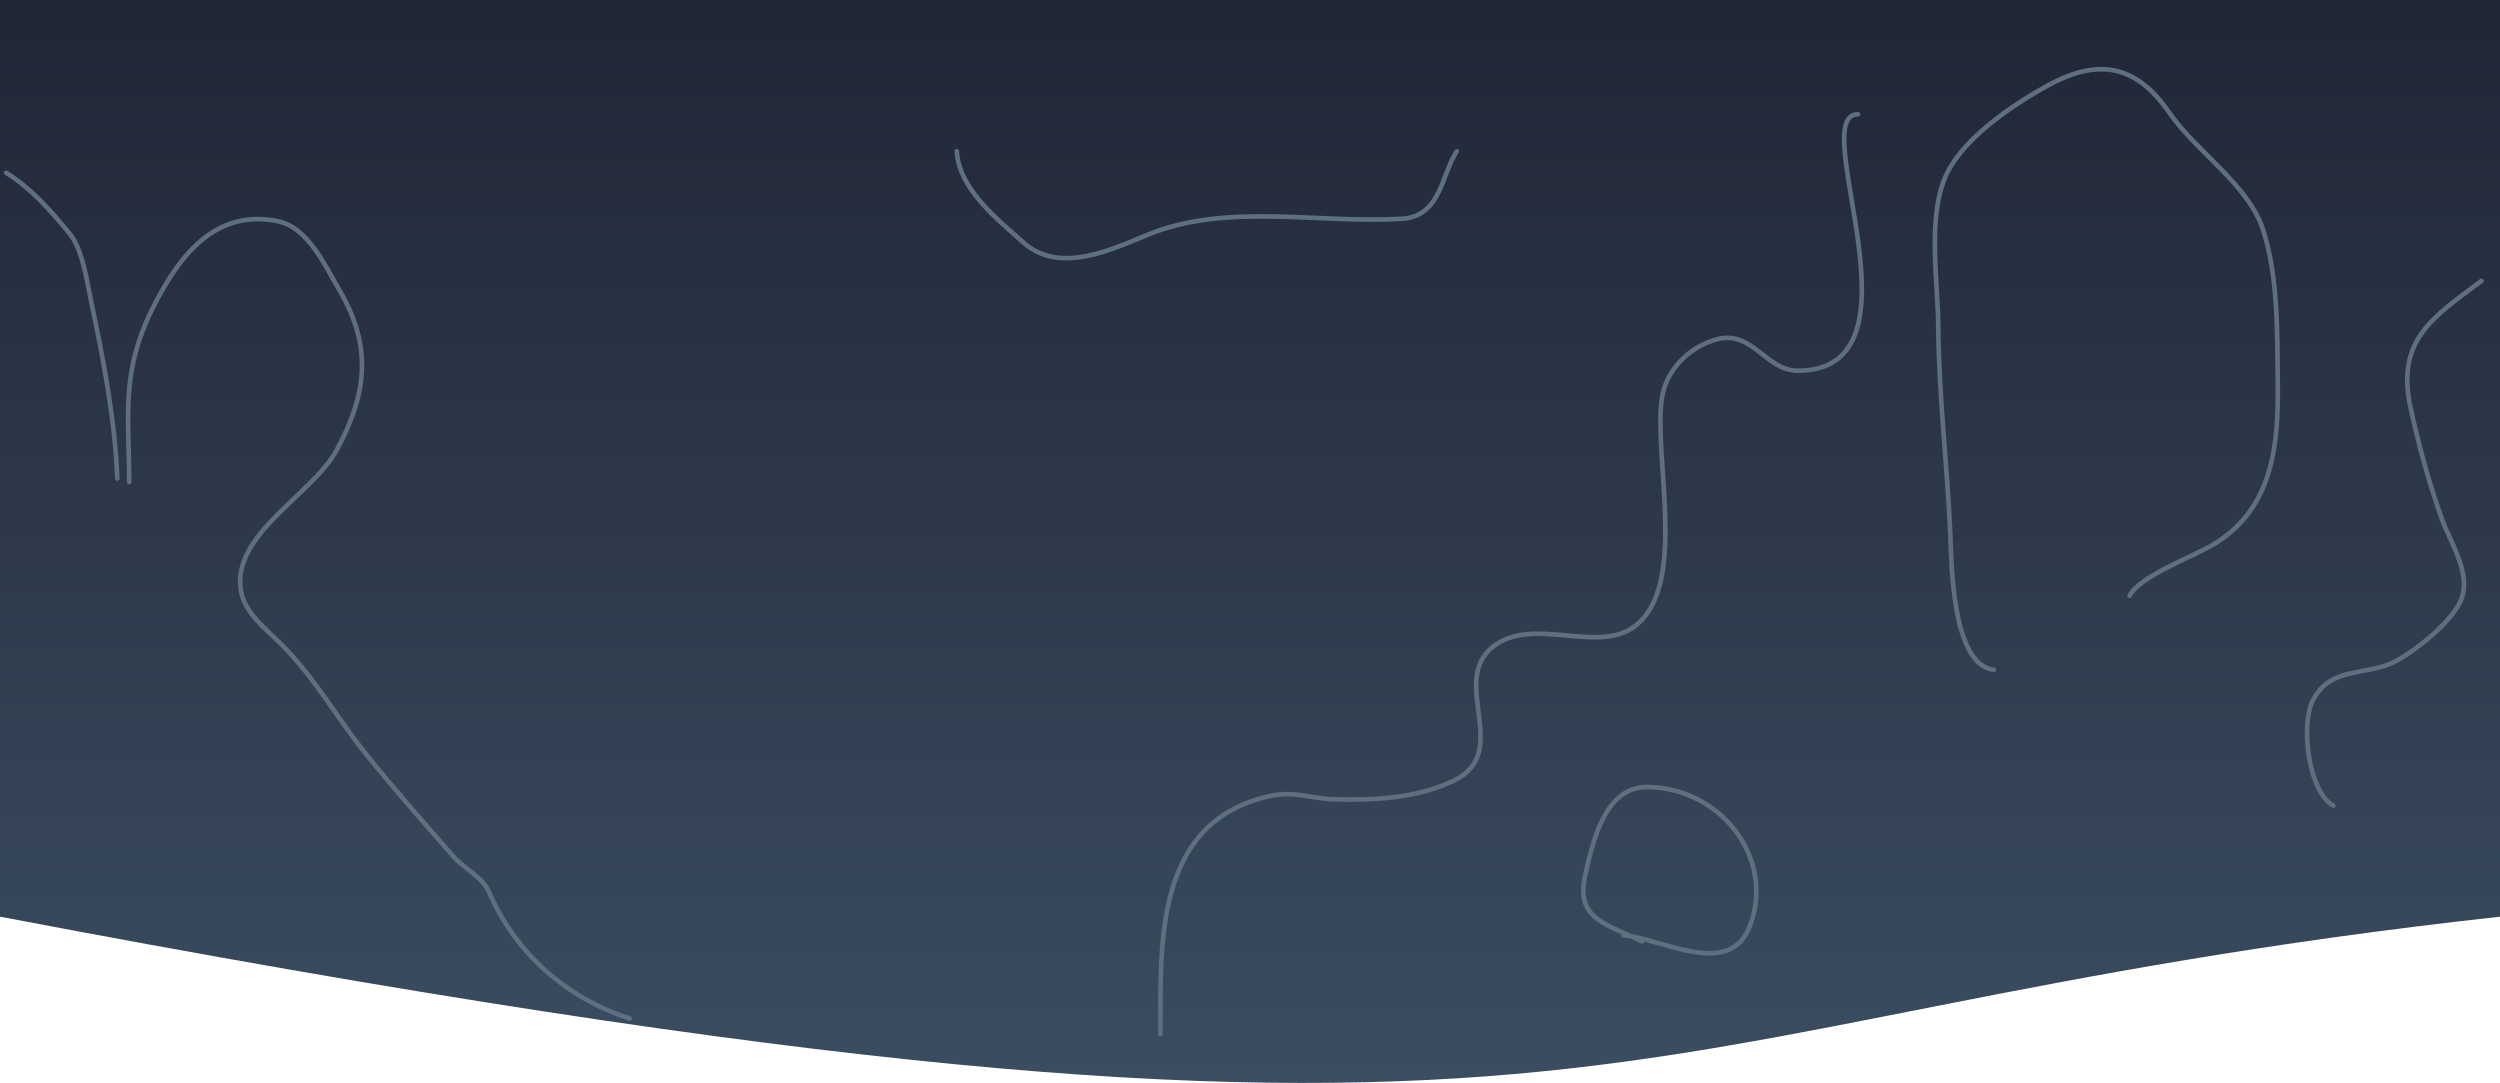 <svg width="1620" height="702" viewBox="0 0 1620 702" fill="none" xmlns="http://www.w3.org/2000/svg">
<g id="Group 6">
<g id="Group 5">
<path id="Rectangle 91" d="M0 0H1620V594C1004 662 1072 798 0 594V0Z" fill="url(#paint0_linear_16_118)"/>
<path id="Vector 48" d="M752 670C752 611.089 747.965 532.216 823.111 515.778C839.099 512.28 850.01 517.654 864.889 518C890.925 518.606 917.773 517.348 941.778 506C981.309 487.313 937.319 440.215 968.889 418C994.933 399.673 1035.28 423.683 1059.11 406C1094.28 379.909 1071.26 296.808 1076.89 258C1079.54 239.684 1094.84 224.437 1112.89 219.778C1135.64 213.906 1144.35 240.222 1164.89 240.222C1252.07 240.222 1169.39 74 1204 74" stroke="#5E6F7F" stroke-width="3" stroke-linecap="round"/>
<path id="Vector 49" d="M1052 606C1078.31 608.631 1121.4 634.694 1134.22 599.333C1150.34 554.897 1113.9 510 1067.11 510C1039.41 510 1031.75 546.915 1027.11 567.778C1020.84 595.992 1041.58 598.791 1064 610" stroke="#5E6F7F" stroke-width="3" stroke-linecap="round"/>
<path id="Vector 50" d="M1292 434C1264.63 430.959 1264.55 363.611 1263.78 345.778C1261.84 301.164 1256.3 256.433 1256 211.778C1255.81 183.164 1249.3 144.564 1259.56 117.111C1269.3 91.044 1304.14 67.883 1327.56 55.111C1362.3 36.157 1385.89 44.225 1405.78 73.111C1422.97 98.09 1456.65 119.514 1466.22 148.222C1476.37 178.666 1475.63 215.713 1476 247.778C1476.47 288.297 1473.09 328.623 1435.33 352.222C1422.76 360.083 1386.44 373.126 1380 386" stroke="#5E6F7F" stroke-width="3" stroke-linecap="round"/>
<path id="Vector 51" d="M83.696 312.31C83.696 267.93 77.752 240.342 100.601 196.413C116.89 165.095 139.689 135.38 179.786 143.294C199.701 147.224 210.721 172.383 219.824 187.852C241.316 224.379 238.065 255.017 218.044 291.896C202.424 320.67 149.386 346.401 156.208 383.428C158.727 397.098 172.396 407.744 181.788 417.012C203.843 438.776 218.313 465.279 237.618 489.228C255.592 511.527 274.974 533.536 293.893 555.078C300.847 562.997 312.544 568.098 316.803 577.906C333.92 617.318 365.935 646.163 408 660" stroke="#5E6F7F" stroke-width="3" stroke-linecap="round"/>
<path id="Vector 52" d="M76 310C74.705 273.701 67.006 232.778 59.513 197.568C56.389 182.885 53.828 161.983 45.037 151.273C32.387 135.861 19.468 121.422 4 112" stroke="#5E6F7F" stroke-width="3" stroke-linecap="round"/>
<path id="Vector 53" d="M1512 522C1496.28 513.676 1490.44 470.445 1498.67 454C1510.11 431.121 1534.18 438.482 1552.89 428.222C1565.99 421.038 1587.37 404.08 1594.22 390C1602.51 372.954 1587.68 351.371 1582.22 336C1573.82 312.328 1567.32 288.462 1562 264C1552.46 220.103 1576.85 205.365 1608 182" stroke="#5E6F7F" stroke-width="3" stroke-linecap="round"/>
<path id="Vector 54" d="M620 98C621.452 122.676 646.334 142.069 663.111 157.111C686.451 178.037 720.157 161.754 744 152C794.842 131.201 854.825 145.027 908.444 141.778C933.837 140.239 933.931 113.104 944 98" stroke="#5E6F7F" stroke-width="3" stroke-linecap="round"/>
</g>
</g>
<defs>
<linearGradient id="paint0_linear_16_118" x1="810" y1="0" x2="810" y2="701.743" gradientUnits="userSpaceOnUse">
<stop stop-color="#202636"/>
<stop offset="1" stop-color="#3B4D61"/>
</linearGradient>
</defs>
</svg>
